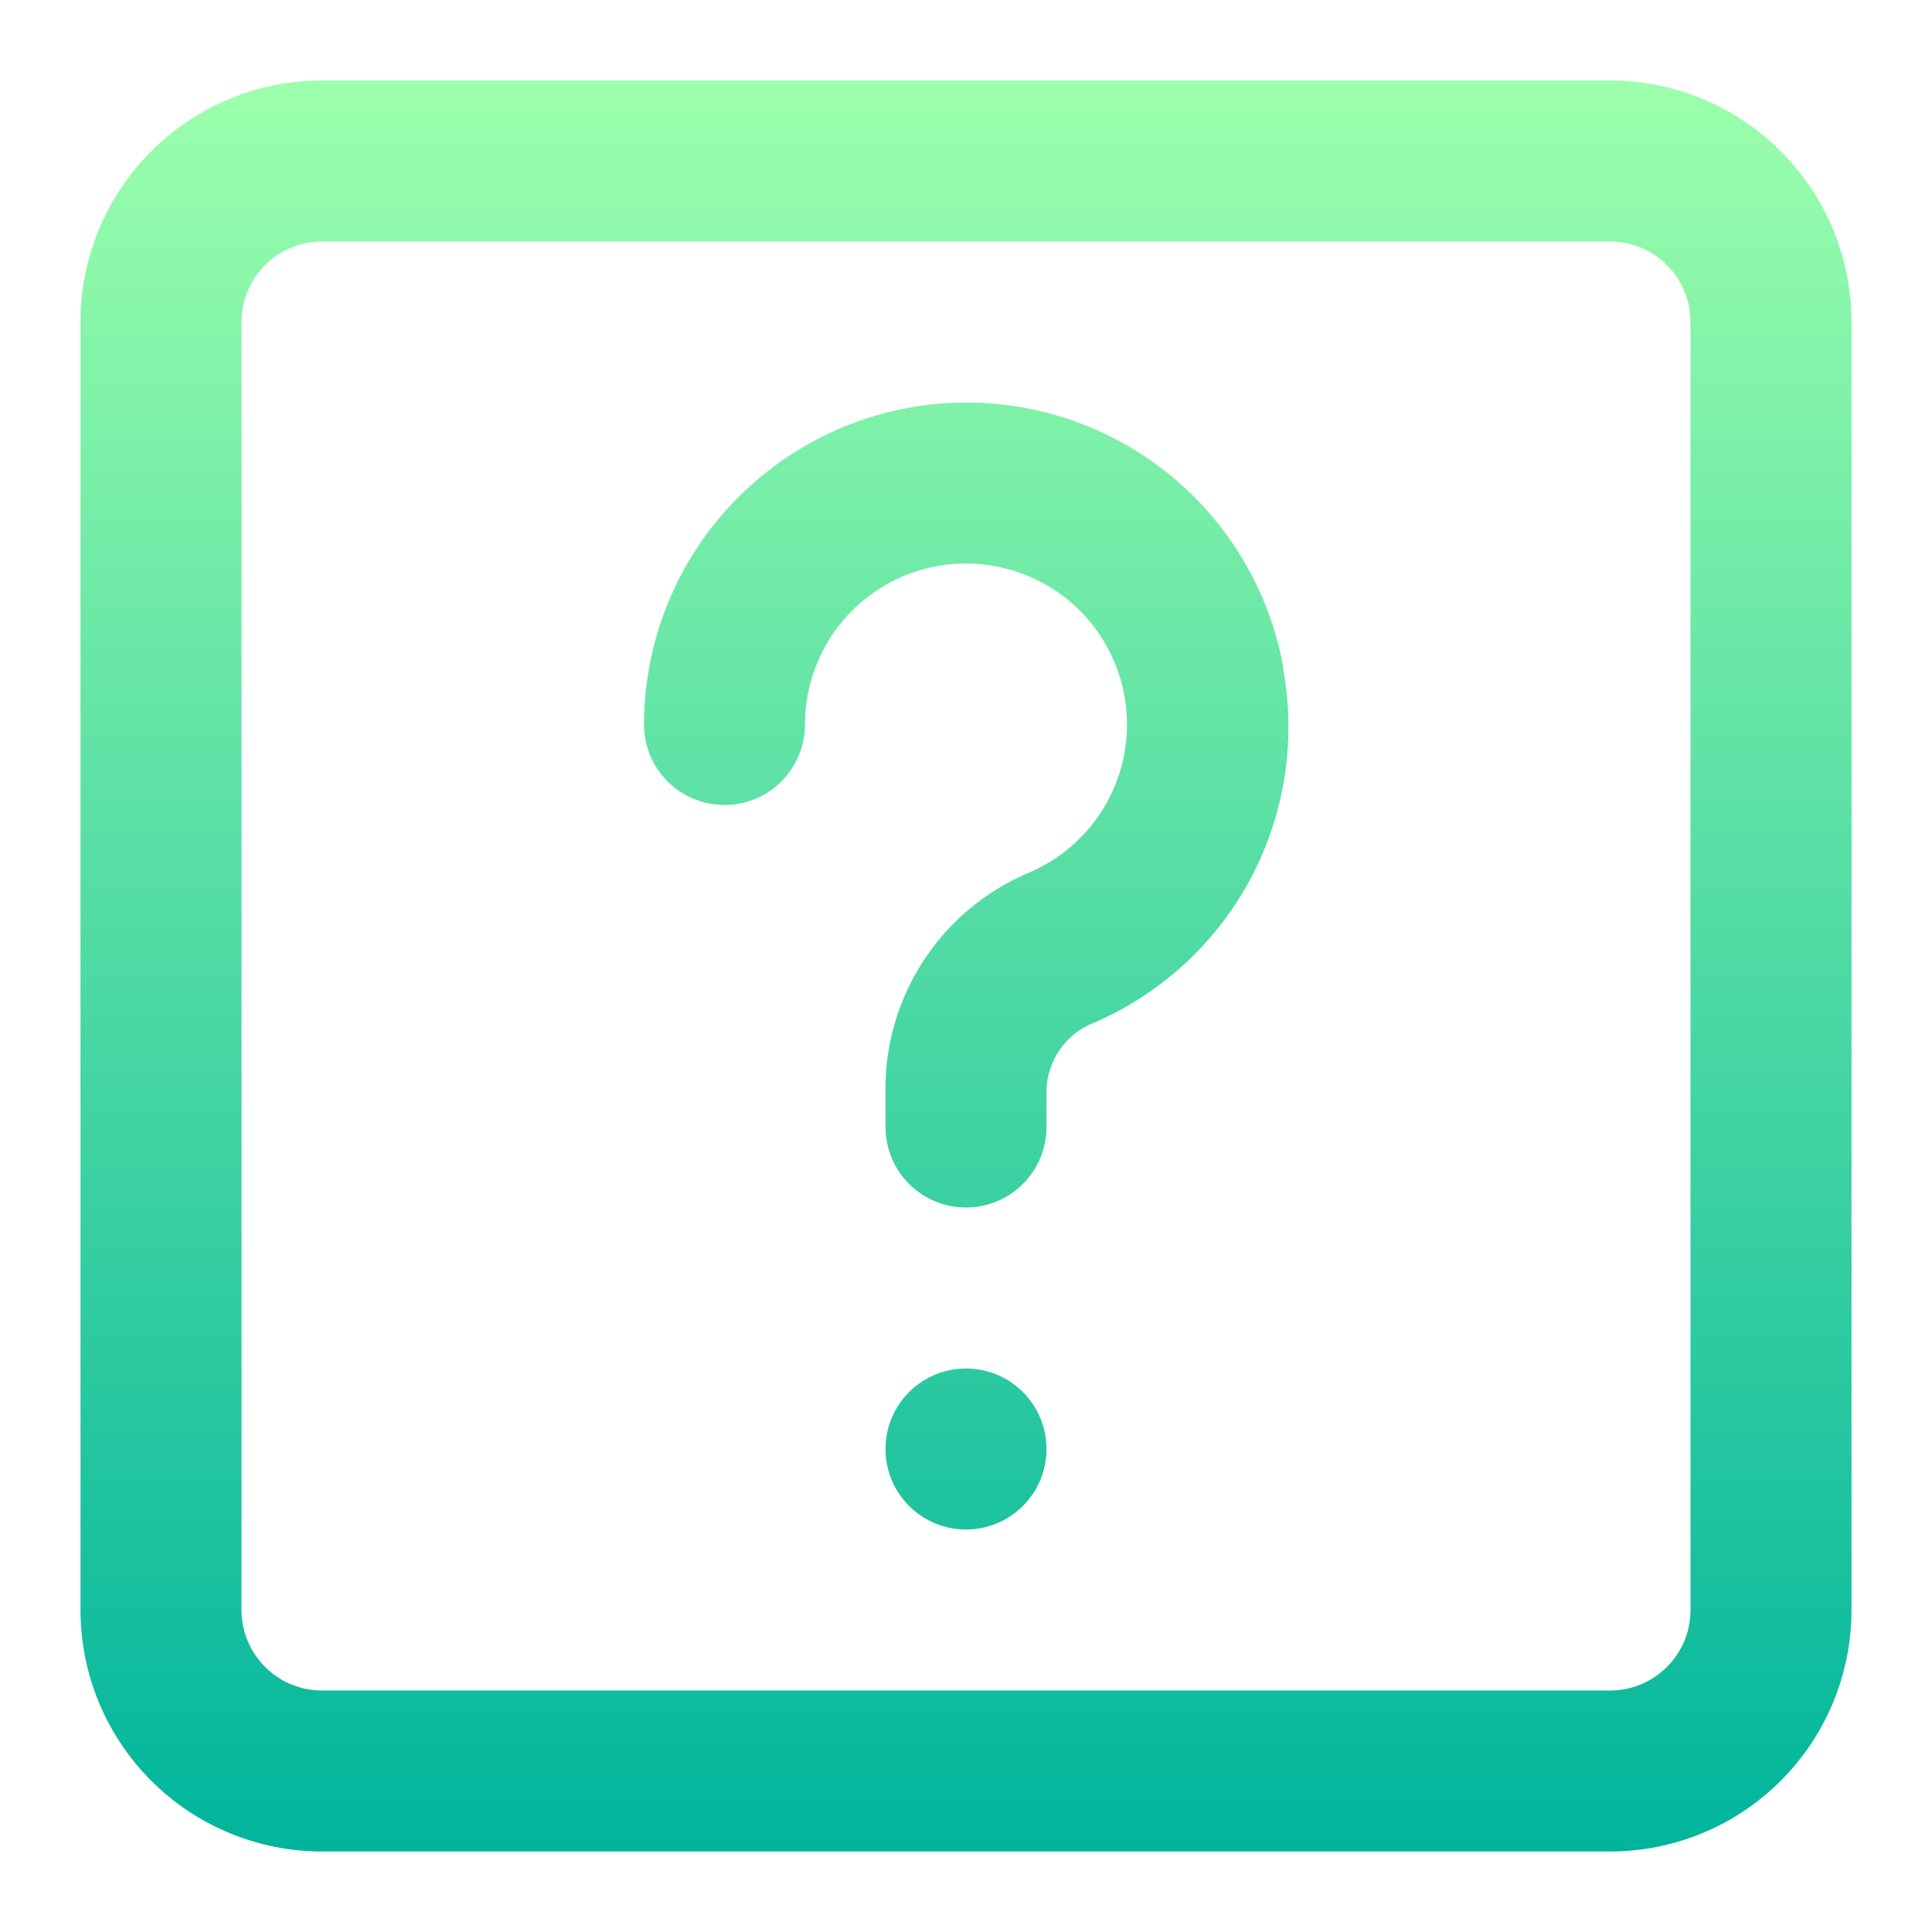 <svg xmlns="http://www.w3.org/2000/svg" width="24" height="24" fill="none" viewBox="0 0 24 24" id="question-mark"><path fill="url(#paint0_linear_201_6493)" d="M20 1H4C3.204 1 2.441 1.316 1.879 1.879C1.316 2.441 1 3.204 1 4V20C1 20.796 1.316 21.559 1.879 22.121C2.441 22.684 3.204 23 4 23H20C20.796 23 21.559 22.684 22.121 22.121C22.684 21.559 23 20.796 23 20V4C23 3.204 22.684 2.441 22.121 1.879C21.559 1.316 20.796 1 20 1ZM21 20C21 20.265 20.895 20.52 20.707 20.707C20.52 20.895 20.265 21 20 21H4C3.735 21 3.48 20.895 3.293 20.707C3.105 20.52 3 20.265 3 20V4C3 3.735 3.105 3.48 3.293 3.293C3.48 3.105 3.735 3 4 3H20C20.265 3 20.52 3.105 20.707 3.293C20.895 3.48 21 3.735 21 4V20ZM13 18C13 18.265 12.895 18.52 12.707 18.707C12.52 18.895 12.265 19 12 19C11.735 19 11.48 18.895 11.293 18.707C11.105 18.52 11 18.265 11 18C11 17.735 11.105 17.48 11.293 17.293C11.48 17.105 11.735 17 12 17C12.265 17 12.52 17.105 12.707 17.293C12.895 17.48 13 17.735 13 18ZM15.94 8.31C16.105 9.211 15.956 10.142 15.518 10.947C15.079 11.751 14.377 12.381 13.53 12.73C13.365 12.808 13.227 12.934 13.133 13.09C13.038 13.247 12.992 13.428 13 13.61V14C13 14.265 12.895 14.52 12.707 14.707C12.52 14.895 12.265 15 12 15C11.735 15 11.48 14.895 11.293 14.707C11.105 14.52 11 14.265 11 14V13.58C10.989 13.002 11.15 12.433 11.464 11.947C11.777 11.46 12.229 11.079 12.76 10.85C13.095 10.712 13.387 10.486 13.603 10.195C13.82 9.905 13.954 9.561 13.99 9.2C14.026 8.84 13.964 8.476 13.809 8.148C13.655 7.82 13.415 7.54 13.114 7.339C12.812 7.137 12.462 7.021 12.1 7.003C11.738 6.984 11.378 7.065 11.059 7.235C10.739 7.406 10.471 7.66 10.285 7.971C10.098 8.282 10 8.638 10 9C10 9.265 9.895 9.52 9.707 9.707C9.52 9.895 9.265 10 9 10C8.735 10 8.48 9.895 8.293 9.707C8.105 9.52 8 9.265 8 9C8.001 8.417 8.129 7.84 8.376 7.312C8.623 6.783 8.983 6.315 9.43 5.94C9.966 5.489 10.611 5.187 11.3 5.063C11.99 4.94 12.699 4.999 13.358 5.236C14.018 5.473 14.603 5.879 15.056 6.413C15.509 6.947 15.814 7.591 15.94 8.28V8.31Z"></path><defs><linearGradient id="paint0_linear_201_6493" x1="12" x2="12" y1="1" y2="23" gradientUnits="userSpaceOnUse"><stop stop-color="#9CFFAC"></stop><stop offset="1" stop-color="#00B59C"></stop></linearGradient></defs></svg>
